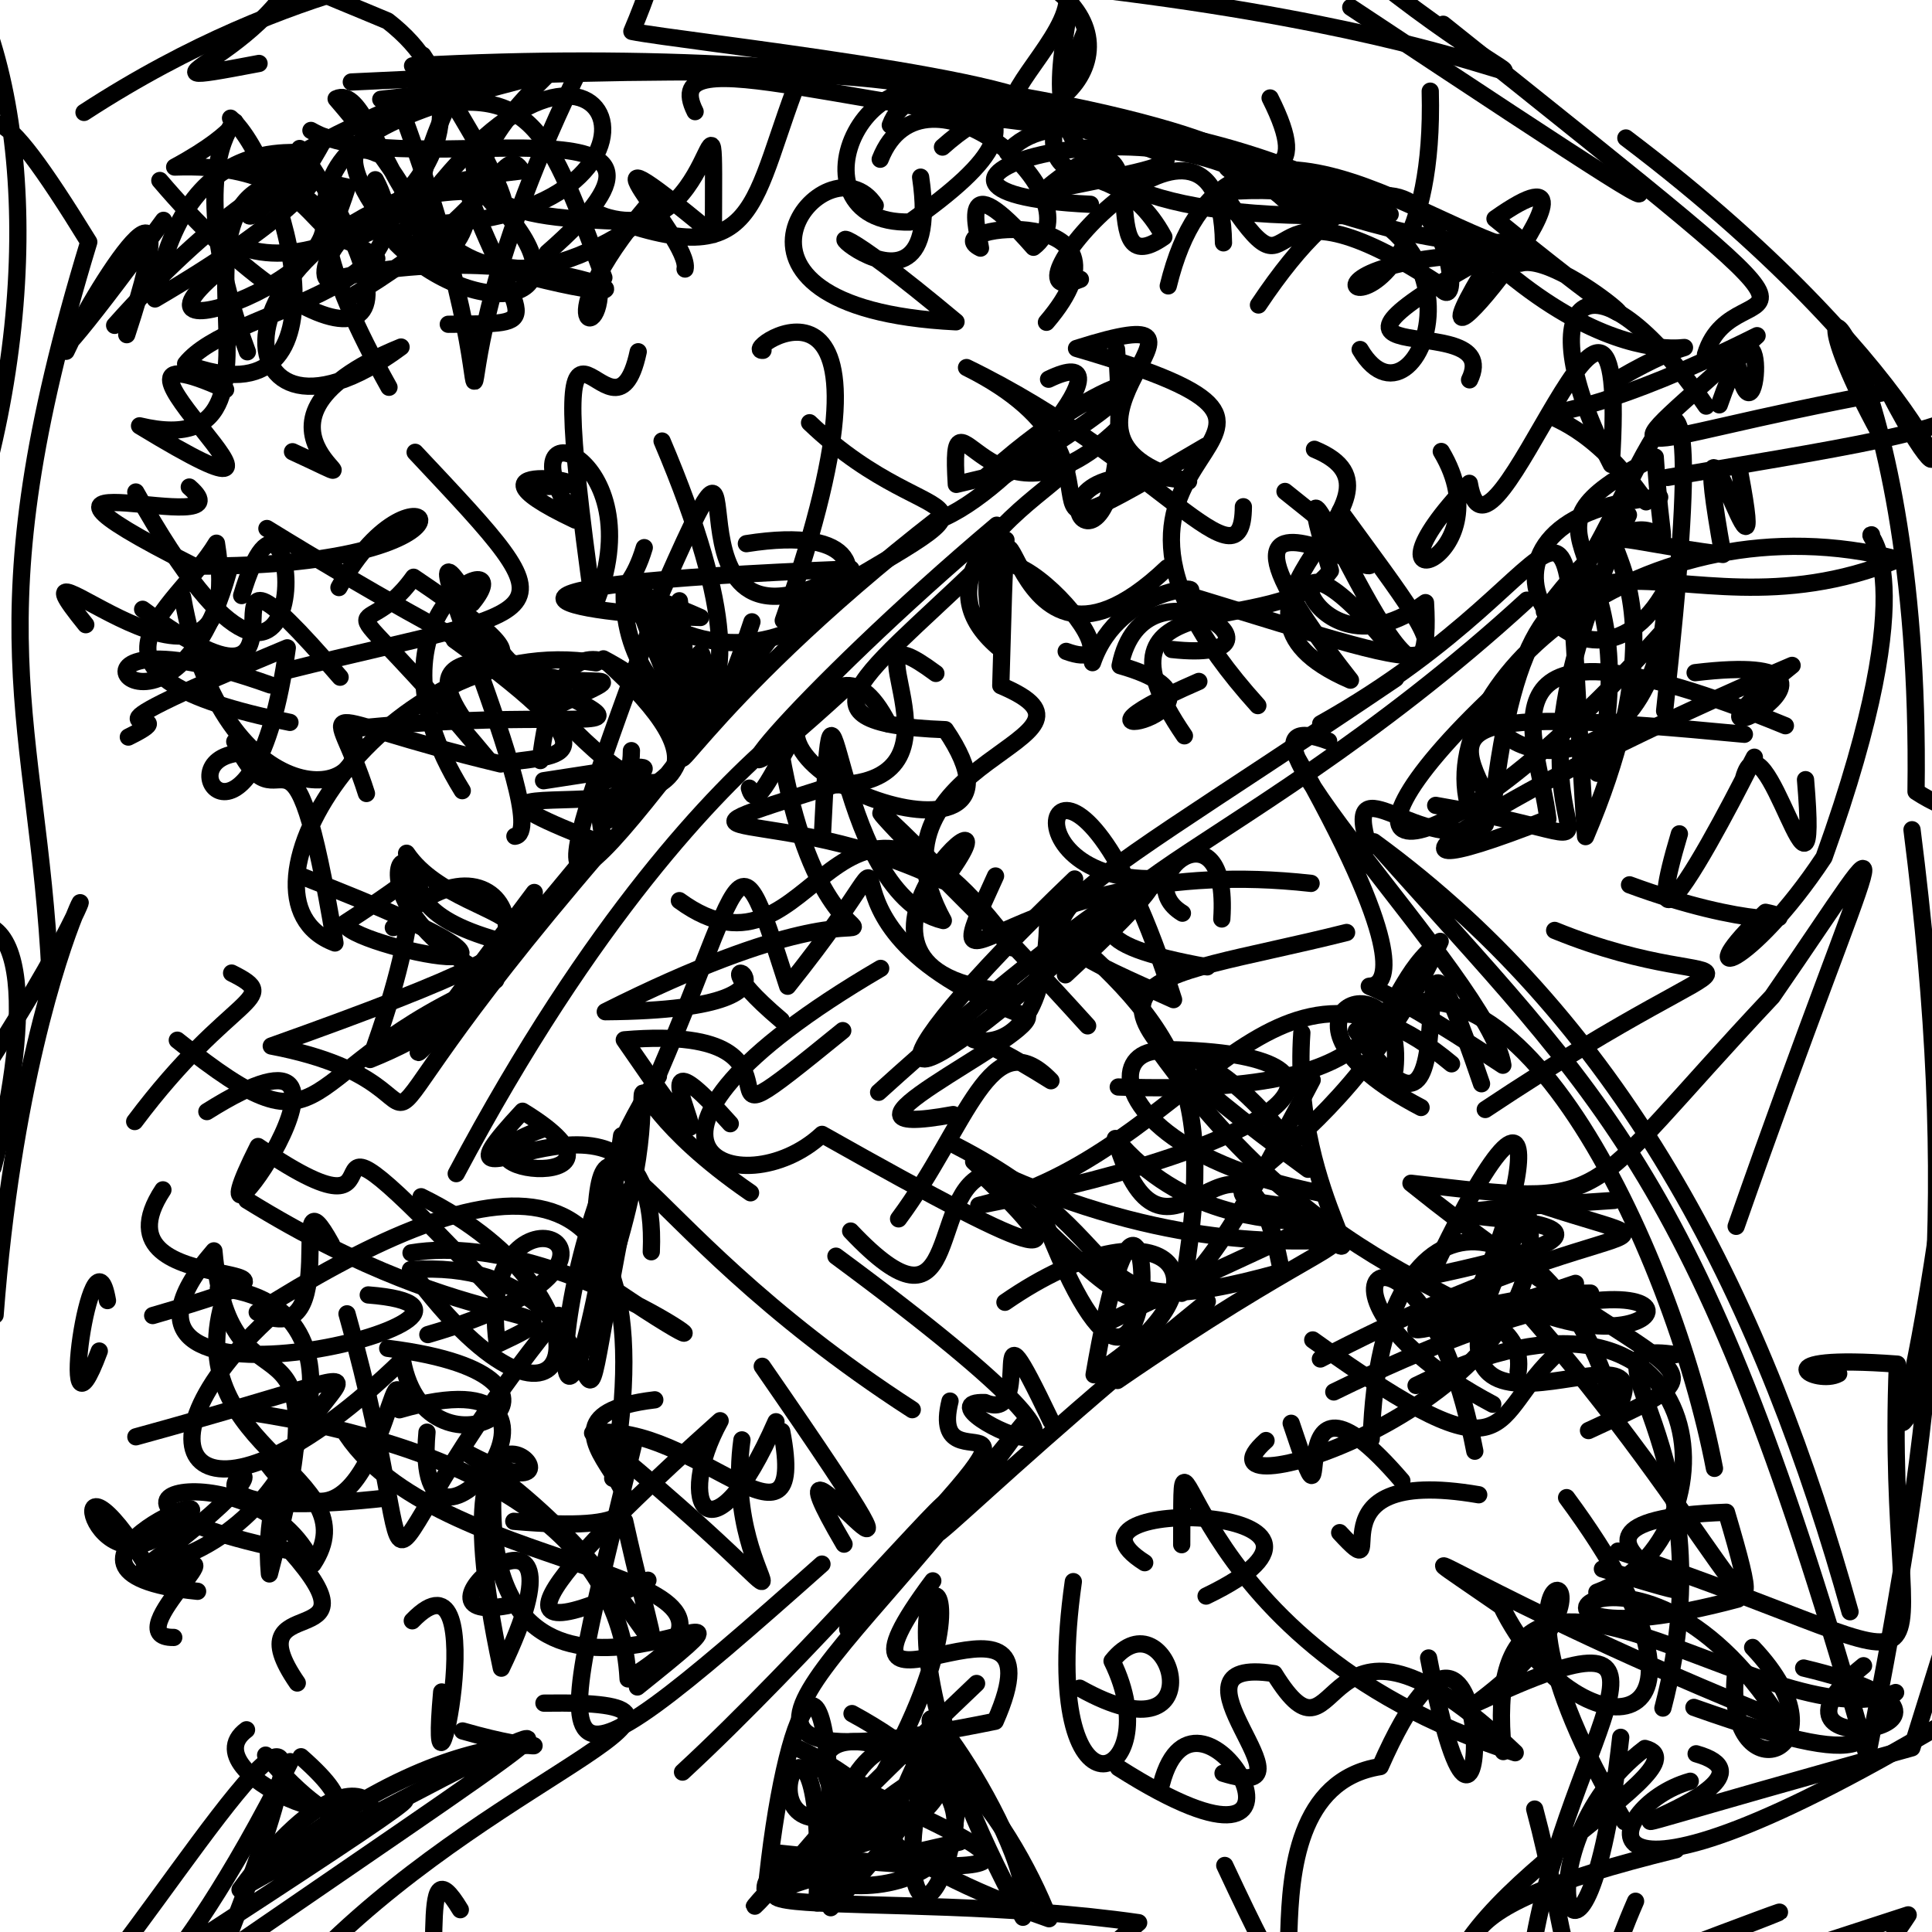 <?xml version="1.0" ?>
<svg xmlns="http://www.w3.org/2000/svg" version="1.1" width="224" height="224">
  <defs/>
  <g>
    <path d="M 44.999 173.662 C 8.405 177.736 44.518 161.048 16.754 181.705 C 35.954 178.386 44.266 150.945 25.32 149.354" stroke-width="2.0" fill="none" stroke="rgb(0, 0, 0)" stroke-opacity="1" stroke-linecap="round" stroke-linejoin="round"/>
    <path d="M 40.233 152.328 C 50.779 190.072 39.015 184.246 64.762 152.504" stroke-width="2.0" fill="none" stroke="rgb(0, 0, 0)" stroke-opacity="1" stroke-linecap="round" stroke-linejoin="round"/>
    <path d="M 213.182 159.267 C 210.595 160.691 203.715 156.943 219.986 158.161 C 218.371 199.079 231.281 194.541 187.59 179.837" stroke-width="2.0" fill="none" stroke="rgb(0, 0, 0)" stroke-opacity="1" stroke-linecap="round" stroke-linejoin="round"/>
    <path d="M 95.364 96.593 C 96.788 67.428 95.868 103.494 109.37 106.73 C 98.916 87.744 131.298 85.905 116.032 79.495 C 117.193 41.725 114.624 85.56 135.313 65.837" stroke-width="2.0" fill="none" stroke="rgb(0, 0, 0)" stroke-opacity="1" stroke-linecap="round" stroke-linejoin="round"/>
    <path d="M 40.074 226.133 C 47.845 244.049 41.828 255.948 37.564 254.299" stroke-width="2.0" fill="none" stroke="rgb(0, 0, 0)" stroke-opacity="1" stroke-linecap="round" stroke-linejoin="round"/>
    <path d="M 185.144 184.611 C 201.783 178.538 199.627 143.076 164.18 160.636" stroke-width="2.0" fill="none" stroke="rgb(0, 0, 0)" stroke-opacity="1" stroke-linecap="round" stroke-linejoin="round"/>
    <path d="M 139.805 51.713 C 111.96 68.073 135.229 54.113 112.062 42.615 C 134.355 53.444 144.083 69.008 144.158 58.752" stroke-width="2.0" fill="none" stroke="rgb(0, 0, 0)" stroke-opacity="1" stroke-linecap="round" stroke-linejoin="round"/>
    <path d="M 108.403 199.891 C 101.638 224.416 110.07 225.985 111.273 206.114" stroke-width="2.0" fill="none" stroke="rgb(0, 0, 0)" stroke-opacity="1" stroke-linecap="round" stroke-linejoin="round"/>
    <path d="M 95.3 181.345 C 60.864 211.969 64.057 206.779 73.597 166.85" stroke-width="2.0" fill="none" stroke="rgb(0, 0, 0)" stroke-opacity="1" stroke-linecap="round" stroke-linejoin="round"/>
    <path d="M 111.251 213.57 C 65.649 223.968 102.646 218.676 132.018 222.921 C 110.595 240.845 114.452 247.856 127.358 242.661" stroke-width="2.0" fill="none" stroke="rgb(0, 0, 0)" stroke-opacity="1" stroke-linecap="round" stroke-linejoin="round"/>
    <path d="M 121.872 164.777 C 113.644 147.572 120.388 165.251 114.21 162.614 C 104.377 162.296 142.653 179.426 96.92 145.643" stroke-width="2.0" fill="none" stroke="rgb(0, 0, 0)" stroke-opacity="1" stroke-linecap="round" stroke-linejoin="round"/>
    <path d="M 23.984 128.88 C 47.917 113.82 20.12 152.365 29.924 132.929 C 50.78 147.208 29.744 120.633 57.086 149.564" stroke-width="2.0" fill="none" stroke="rgb(0, 0, 0)" stroke-opacity="1" stroke-linecap="round" stroke-linejoin="round"/>
    <path d="M 54.124 83.911 C 44.376 70.474 72.216 83.284 47.951 66.926 C 41.442 76.065 37.316 64.849 56.681 88.177" stroke-width="2.0" fill="none" stroke="rgb(0, 0, 0)" stroke-opacity="1" stroke-linecap="round" stroke-linejoin="round"/>
    <path d="M 33.471 215.588 C 74.096 194.078 68.139 197.432 28.114 224.963 C 65.85 239.162 49.014 221.985 48.846 240.5 C 51.831 229.502 48.208 212.873 53.371 221.414" stroke-width="2.0" fill="none" stroke="rgb(0, 0, 0)" stroke-opacity="1" stroke-linecap="round" stroke-linejoin="round"/>
    <path d="M 173.072 162.808 C 147.201 149.092 164.747 135.832 170.992 168.256" stroke-width="2.0" fill="none" stroke="rgb(0, 0, 0)" stroke-opacity="1" stroke-linecap="round" stroke-linejoin="round"/>
    <path d="M 96.317 221.184 C 116.754 198.985 106.16 204.175 93.667 216.836" stroke-width="2.0" fill="none" stroke="rgb(0, 0, 0)" stroke-opacity="1" stroke-linecap="round" stroke-linejoin="round"/>
    <path d="M 64.084 8.103 C 45.117 26.165 64.001 25.147 74.187 25.783 C 46.502 44.26 44.798 8.686 38.972 11.454 C 60.462 36.344 40.854 33.235 52.775 10.54" stroke-width="2.0" fill="none" stroke="rgb(0, 0, 0)" stroke-opacity="1" stroke-linecap="round" stroke-linejoin="round"/>
    <path d="M 93.863 49.014 C 109.049 63.584 120.337 54.401 90.812 71.947 C 106.916 25.959 85.34 40.882 88.465 40.617" stroke-width="2.0" fill="none" stroke="rgb(0, 0, 0)" stroke-opacity="1" stroke-linecap="round" stroke-linejoin="round"/>
    <path d="M 62.985 56.401 C 73.848 56.47 50.488 52.635 66.704 60.301 C 57.382 46.143 76.441 52.335 68.828 70.435 C 62.227 23.431 70.927 55.193 73.996 40.783" stroke-width="2.0" fill="none" stroke="rgb(0, 0, 0)" stroke-opacity="1" stroke-linecap="round" stroke-linejoin="round"/>
    <path d="M 110.856 132.846 C 133.794 144.674 123.543 154.478 148.58 147.479 C 144.119 123.288 135.476 152.66 129.318 132.001 C 144.538 150.247 170.709 132.542 128.915 153.075" stroke-width="2.0" fill="none" stroke="rgb(0, 0, 0)" stroke-opacity="1" stroke-linecap="round" stroke-linejoin="round"/>
    <path d="M 158.687 98.182 C 155.497 87.763 165.077 99.431 172.219 95.577" stroke-width="2.0" fill="none" stroke="rgb(0, 0, 0)" stroke-opacity="1" stroke-linecap="round" stroke-linejoin="round"/>
    <path d="M 137.09 105.877 C 130.569 101.958 142.62 92.262 141.658 106.549" stroke-width="2.0" fill="none" stroke="rgb(0, 0, 0)" stroke-opacity="1" stroke-linecap="round" stroke-linejoin="round"/>
    <path d="M 139.835 185.051 C 162.43 174.182 120.177 173.262 132.719 181.181" stroke-width="2.0" fill="none" stroke="rgb(0, 0, 0)" stroke-opacity="1" stroke-linecap="round" stroke-linejoin="round"/>
    <path d="M -6.864 205.428 C -4.903 184.879 -5.306 180.33 -7.819 170.163" stroke-width="2.0" fill="none" stroke="rgb(0, 0, 0)" stroke-opacity="1" stroke-linecap="round" stroke-linejoin="round"/>
    <path d="M 172.205 128.637 C 207.176 105.357 202.899 117.112 180.25 107.873" stroke-width="2.0" fill="none" stroke="rgb(0, 0, 0)" stroke-opacity="1" stroke-linecap="round" stroke-linejoin="round"/>
    <path d="M 103.053 215.109 C 88.744 202.521 97.072 197.118 111.377 207.154 C 99.624 185.574 121.145 214.309 118.6 222.293 C 94.357 177.825 119.791 174.403 102.597 205.338" stroke-width="2.0" fill="none" stroke="rgb(0, 0, 0)" stroke-opacity="1" stroke-linecap="round" stroke-linejoin="round"/>
    <path d="M 121.766 -2.085 C 137.493 -11.279 131.64 -9.946 124.817 -1.505 C 185.463 5.389 184.275 18.706 154.363 -6.666" stroke-width="2.0" fill="none" stroke="rgb(0, 0, 0)" stroke-opacity="1" stroke-linecap="round" stroke-linejoin="round"/>
    <path d="M 161.814 78.663 C 117.091 108.94 114.609 106.199 136.066 115.902 C 123.823 76.979 114.219 101.706 133.239 101.879 C 100.038 132.959 99.06 126.332 124.598 101.911" stroke-width="2.0" fill="none" stroke="rgb(0, 0, 0)" stroke-opacity="1" stroke-linecap="round" stroke-linejoin="round"/>
    <path d="M 188.506 15.998 C 225.8 44.19 229.249 65.365 218.977 45.408 C 186.374 51.371 185.172 55.95 203.72 38.919 C 169.634 55.951 178.219 39.844 190.854 58.184" stroke-width="2.0" fill="none" stroke="rgb(0, 0, 0)" stroke-opacity="1" stroke-linecap="round" stroke-linejoin="round"/>
    <path d="M 156.61 0.853 C 186.689 20.789 195.111 26.282 187.343 20.039" stroke-width="2.0" fill="none" stroke="rgb(0, 0, 0)" stroke-opacity="1" stroke-linecap="round" stroke-linejoin="round"/>
    <path d="M 14.695 38.802 C 23.16 13.134 9.043 36.817 7.66 40.73 C 13.576 28.719 -3.334 55.971 18.958 25.546" stroke-width="2.0" fill="none" stroke="rgb(0, 0, 0)" stroke-opacity="1" stroke-linecap="round" stroke-linejoin="round"/>
    <path d="M 9.944 72.428 C -1.165 58.747 29.225 88.519 25.095 62.98 C 20.277 70.999 6.092 78.209 33.617 83.755" stroke-width="2.0" fill="none" stroke="rgb(0, 0, 0)" stroke-opacity="1" stroke-linecap="round" stroke-linejoin="round"/>
    <path d="M 235.392 177.264 C 227.277 178.484 221.622 160.036 229.613 154.814" stroke-width="2.0" fill="none" stroke="rgb(0, 0, 0)" stroke-opacity="1" stroke-linecap="round" stroke-linejoin="round"/>
    <path d="M 17.703 152.528 C 45.153 144.558 9.675 151.921 18.888 137.953" stroke-width="2.0" fill="none" stroke="rgb(0, 0, 0)" stroke-opacity="1" stroke-linecap="round" stroke-linejoin="round"/>
    <path d="M 96.336 219.246 C 96.831 184.286 90.909 197.553 88.796 219.565 C 86.842 213.05 114.875 217.229 109.177 198.79 C 93.969 225.439 114.965 213.206 92.601 202.741" stroke-width="2.0" fill="none" stroke="rgb(0, 0, 0)" stroke-opacity="1" stroke-linecap="round" stroke-linejoin="round"/>
    <path d="M 27.219 85.982 C 32.88 97.907 33.661 78.278 38.836 109.331 C 25.136 104.249 45 72.881 69.099 76.855" stroke-width="2.0" fill="none" stroke="rgb(0, 0, 0)" stroke-opacity="1" stroke-linecap="round" stroke-linejoin="round"/>
    <path d="M 196.653 203.338 C 211.068 207.403 162.215 219.126 221.665 202.65 C 233.577 164.69 221.782 198.159 231.872 226.898" stroke-width="2.0" fill="none" stroke="rgb(0, 0, 0)" stroke-opacity="1" stroke-linecap="round" stroke-linejoin="round"/>
    <path d="M 134.658 206.84 C 138.819 190.75 157.242 222.477 129.67 204.954" stroke-width="2.0" fill="none" stroke="rgb(0, 0, 0)" stroke-opacity="1" stroke-linecap="round" stroke-linejoin="round"/>
    <path d="M 9.741 13.035 C 34.928 -3.369 53.899 -3.244 51.826 -4.854" stroke-width="2.0" fill="none" stroke="rgb(0, 0, 0)" stroke-opacity="1" stroke-linecap="round" stroke-linejoin="round"/>
    <path d="M 33.161 77.77 C 64.866 69.821 67.385 72.93 48.132 52.44" stroke-width="2.0" fill="none" stroke="rgb(0, 0, 0)" stroke-opacity="1" stroke-linecap="round" stroke-linejoin="round"/>
    <path d="M 115.564 60.893 C 92.521 80.322 76.618 99.358 97.777 80.005 C 76.994 87.364 123.175 104.514 109.609 84.601 C 90.095 83.856 101.356 77.955 116.635 62.605" stroke-width="2.0" fill="none" stroke="rgb(0, 0, 0)" stroke-opacity="1" stroke-linecap="round" stroke-linejoin="round"/>
    <path d="M 177.935 209.747 C 185.073 236.462 175.696 236.723 221.237 222.014 C 210.25 238.94 194.814 242.989 198.542 224.757 C 224.299 214.802 176.078 232.97 196.262 225.614" stroke-width="2.0" fill="none" stroke="rgb(0, 0, 0)" stroke-opacity="1" stroke-linecap="round" stroke-linejoin="round"/>
    <path d="M 184.417 149.927 C 168.269 149.941 149.169 160.189 182.661 148.796" stroke-width="2.0" fill="none" stroke="rgb(0, 0, 0)" stroke-opacity="1" stroke-linecap="round" stroke-linejoin="round"/>
    <path d="M 192.586 73.444 C 165.607 103.485 150.158 102.174 173.748 80.104 C 169.029 88.587 192.84 93.613 193.159 68.315 C 183.837 85.421 164.687 59.979 192.426 57.644" stroke-width="2.0" fill="none" stroke="rgb(0, 0, 0)" stroke-opacity="1" stroke-linecap="round" stroke-linejoin="round"/>
    <path d="M 194.268 157.059 C 181.513 155.148 200.924 167.008 192.801 198.038" stroke-width="2.0" fill="none" stroke="rgb(0, 0, 0)" stroke-opacity="1" stroke-linecap="round" stroke-linejoin="round"/>
    <path d="M 30.035 7.356 C 11.286 10.918 34.144 6.206 36.083 -8.058" stroke-width="2.0" fill="none" stroke="rgb(0, 0, 0)" stroke-opacity="1" stroke-linecap="round" stroke-linejoin="round"/>
    <path d="M 116.515 150.989 C 134.727 138.39 144.665 148.094 126.851 159.395 C 134.076 117.278 136.268 181.657 120.794 140.73" stroke-width="2.0" fill="none" stroke="rgb(0, 0, 0)" stroke-opacity="1" stroke-linecap="round" stroke-linejoin="round"/>
    <path d="M 141.852 28.156 C 141.549 5.401 114.233 36.81 125.264 32.38" stroke-width="2.0" fill="none" stroke="rgb(0, 0, 0)" stroke-opacity="1" stroke-linecap="round" stroke-linejoin="round"/>
    <path d="M 71.137 135.942 C 87.173 102.69 84.33 92.488 91.325 114.347 C 110.866 89.922 88.569 106.684 119.136 117.888 C 119.164 120.622 92.871 132.464 110.512 129.225" stroke-width="2.0" fill="none" stroke="rgb(0, 0, 0)" stroke-opacity="1" stroke-linecap="round" stroke-linejoin="round"/>
    <path d="M 161.73 123.985 C 163.143 109.906 144.326 117.749 164.76 128.407" stroke-width="2.0" fill="none" stroke="rgb(0, 0, 0)" stroke-opacity="1" stroke-linecap="round" stroke-linejoin="round"/>
    <path d="M 55.512 16.893 C 51.678 21.218 68.115 35.737 49.028 6.402" stroke-width="2.0" fill="none" stroke="rgb(0, 0, 0)" stroke-opacity="1" stroke-linecap="round" stroke-linejoin="round"/>
    <path d="M 201.276 193.6 C 199.401 208.633 215.084 203.521 203.206 191.01" stroke-width="2.0" fill="none" stroke="rgb(0, 0, 0)" stroke-opacity="1" stroke-linecap="round" stroke-linejoin="round"/>
    <path d="M 175.003 138.444 C 198.448 146.789 190.424 138.096 153.087 157.565" stroke-width="2.0" fill="none" stroke="rgb(0, 0, 0)" stroke-opacity="1" stroke-linecap="round" stroke-linejoin="round"/>
    <path d="M 70.014 32.188 C 63.558 15.206 61.953 8.909 46.629 13.091 C 63.373 58.534 45.447 52.093 67.441 7.531 C 39.421 14.599 29.365 16.736 45.099 44.902" stroke-width="2.0" fill="none" stroke="rgb(0, 0, 0)" stroke-opacity="1" stroke-linecap="round" stroke-linejoin="round"/>
    <path d="M 98.784 198.676 C 125.989 213.459 99.586 224.867 89.928 214.817 C 128.796 218.94 114.242 214.39 93.868 204.509" stroke-width="2.0" fill="none" stroke="rgb(0, 0, 0)" stroke-opacity="1" stroke-linecap="round" stroke-linejoin="round"/>
    <path d="M 125.805 3.679 C 116.142 27.586 127.935 14.503 134.942 27.472 C 125.702 33.942 136.193 9.101 120.848 22.242 C 142.594 17.745 140.435 19.304 108.968 10.537" stroke-width="2.0" fill="none" stroke="rgb(0, 0, 0)" stroke-opacity="1" stroke-linecap="round" stroke-linejoin="round"/>
    <path d="M 63.02 90.519 C 84.079 87.271 70.113 89.244 70.524 95.092 C 79.324 87.614 82.347 90.69 76.198 70.623 C 62.906 106.816 61.08 112.097 89.092 74.281" stroke-width="2.0" fill="none" stroke="rgb(0, 0, 0)" stroke-opacity="1" stroke-linecap="round" stroke-linejoin="round"/>
    <path d="M 48.808 22.69 C 33.42 35.713 42.1 18.576 20.25 19.369 C 36.773 10.454 17.38 10.178 28.682 40.788" stroke-width="2.0" fill="none" stroke="rgb(0, 0, 0)" stroke-opacity="1" stroke-linecap="round" stroke-linejoin="round"/>
    <path d="M 138.999 79.006 C 118.355 87.973 146.797 82.005 129.867 77.176 C 132.66 63.238 152.03 77.074 135.863 75.301" stroke-width="2.0" fill="none" stroke="rgb(0, 0, 0)" stroke-opacity="1" stroke-linecap="round" stroke-linejoin="round"/>
    <path d="M 21.947 56.468 C 29.645 63.187 -5.301 51.637 22.474 65.632 C 60.407 65.858 48.63 51.048 39.299 68.123" stroke-width="2.0" fill="none" stroke="rgb(0, 0, 0)" stroke-opacity="1" stroke-linecap="round" stroke-linejoin="round"/>
    <path d="M 149.84 86.893 C 176.234 133.174 140.727 101.271 174.245 123.507 C 172.778 113.575 138.509 80.192 154.048 85.93" stroke-width="2.0" fill="none" stroke="rgb(0, 0, 0)" stroke-opacity="1" stroke-linecap="round" stroke-linejoin="round"/>
    <path d="M 51.976 37.597 C 63.799 37.493 60.3 38.031 54.397 22.702" stroke-width="2.0" fill="none" stroke="rgb(0, 0, 0)" stroke-opacity="1" stroke-linecap="round" stroke-linejoin="round"/>
    <path d="M 78.769 104.423 C 95.008 116.296 96.488 81.338 117.416 109.902 C 89.121 81.938 104.869 95.492 126.104 118.94" stroke-width="2.0" fill="none" stroke="rgb(0, 0, 0)" stroke-opacity="1" stroke-linecap="round" stroke-linejoin="round"/>
    <path d="M 47.655 145.264 C 67.121 142.02 94.574 165.602 68.883 147.946 C 69.203 121.423 70.896 140.91 105.769 163.441" stroke-width="2.0" fill="none" stroke="rgb(0, 0, 0)" stroke-opacity="1" stroke-linecap="round" stroke-linejoin="round"/>
    <path d="M 146.787 167.019 C 136.487 176.195 181.513 162.9 177.123 140.616 C 157.638 175.887 194.747 150.294 187.318 163.74 C 180.689 139.323 160.033 134.416 158.982 166.846" stroke-width="2.0" fill="none" stroke="rgb(0, 0, 0)" stroke-opacity="1" stroke-linecap="round" stroke-linejoin="round"/>
    <path d="M 80.008 84.926 C 78.801 85.773 65.558 63.416 62.651 88.182" stroke-width="2.0" fill="none" stroke="rgb(0, 0, 0)" stroke-opacity="1" stroke-linecap="round" stroke-linejoin="round"/>
    <path d="M 137.009 179.095 C 137.153 157.374 134.96 190.343 175.676 203.216 C 152.014 180.631 155.99 207.441 147.733 194.043 C 133.52 191.82 153.947 209.355 141.803 205.593" stroke-width="2.0" fill="none" stroke="rgb(0, 0, 0)" stroke-opacity="1" stroke-linecap="round" stroke-linejoin="round"/>
    <path d="M 214.446 -7.439 C 213.548 -12.682 208.862 -2.735 203.008 -5.967" stroke-width="2.0" fill="none" stroke="rgb(0, 0, 0)" stroke-opacity="1" stroke-linecap="round" stroke-linejoin="round"/>
    <path d="M 107.682 -5.757 C 122.456 3.795 129.629 -12.244 138.053 -22.331" stroke-width="2.0" fill="none" stroke="rgb(0, 0, 0)" stroke-opacity="1" stroke-linecap="round" stroke-linejoin="round"/>
    <path d="M 217.834 50.069 C 204.255 25.119 222.906 38.627 222.149 91.78 C 238.314 102.275 235.369 74.058 229.576 74.371" stroke-width="2.0" fill="none" stroke="rgb(0, 0, 0)" stroke-opacity="1" stroke-linecap="round" stroke-linejoin="round"/>
    <path d="M 216.064 193.127 C 200.665 205.542 236.254 199.848 209.119 193.396" stroke-width="2.0" fill="none" stroke="rgb(0, 0, 0)" stroke-opacity="1" stroke-linecap="round" stroke-linejoin="round"/>
    <path d="M 216.989 62.007 C 216.101 61.934 223.547 65.815 211.474 99.411 C 202.842 112.443 195.35 114.587 204.701 105.774 C 209.714 106.784 202.407 107.563 188.931 102.59" stroke-width="2.0" fill="none" stroke="rgb(0, 0, 0)" stroke-opacity="1" stroke-linecap="round" stroke-linejoin="round"/>
    <path d="M 171.771 125.652 C 160.584 92.805 172.008 141.94 157.259 119.516 C 174.733 104.128 193.881 144.696 198.778 170.246" stroke-width="2.0" fill="none" stroke="rgb(0, 0, 0)" stroke-opacity="1" stroke-linecap="round" stroke-linejoin="round"/>
    <path d="M 153.124 83.917 C 186.229 65.394 180.412 45.382 183.833 96.999 C 200.128 58.683 172.844 60.753 199.758 64.285 C 194.922 37.536 205.513 74.92 201.72 54.804" stroke-width="2.0" fill="none" stroke="rgb(0, 0, 0)" stroke-opacity="1" stroke-linecap="round" stroke-linejoin="round"/>
    <path d="M 103.223 14.51 C 107.24 3.668 135.099 21.547 133.705 15.487 C 99.971 13.648 75.98 3.773 80.592 12.944" stroke-width="2.0" fill="none" stroke="rgb(0, 0, 0)" stroke-opacity="1" stroke-linecap="round" stroke-linejoin="round"/>
    <path d="M 25.992 30.95 C 10.017 43.736 49.19 29.127 33.997 22.147 C 45.603 3.562 25.463 33.061 29.239 22.839" stroke-width="2.0" fill="none" stroke="rgb(0, 0, 0)" stroke-opacity="1" stroke-linecap="round" stroke-linejoin="round"/>
    <path d="M 155.327 177.698 C 162.086 185.021 150.611 169.721 171.445 173.305" stroke-width="2.0" fill="none" stroke="rgb(0, 0, 0)" stroke-opacity="1" stroke-linecap="round" stroke-linejoin="round"/>
    <path d="M 44.952 156.327 C 72.349 159.754 49.522 173.675 46.652 157.673 C 23.383 180.269 13.413 168.851 31.761 152.339" stroke-width="2.0" fill="none" stroke="rgb(0, 0, 0)" stroke-opacity="1" stroke-linecap="round" stroke-linejoin="round"/>
    <path d="M 59.732 109.549 C 37.632 104.358 58.744 94.929 40.027 107.006 C 39.407 109.589 73.627 116.6 35.102 101.648" stroke-width="2.0" fill="none" stroke="rgb(0, 0, 0)" stroke-opacity="1" stroke-linecap="round" stroke-linejoin="round"/>
    <path d="M 100.093 186.896 C 91.274 196.842 117.989 165.755 109.444 174.551 C 111.028 171.763 93.311 192.361 79.134 205.46" stroke-width="2.0" fill="none" stroke="rgb(0, 0, 0)" stroke-opacity="1" stroke-linecap="round" stroke-linejoin="round"/>
    <path d="M 36.05 15.123 C 46.838 21.539 86.112 9.532 63.464 29.3" stroke-width="2.0" fill="none" stroke="rgb(0, 0, 0)" stroke-opacity="1" stroke-linecap="round" stroke-linejoin="round"/>
    <path d="M 84.67 130.286 C 70.054 113.921 89.724 145.819 72.381 120.56 C 97.989 118.398 76.559 136.702 97.711 119.491" stroke-width="2.0" fill="none" stroke="rgb(0, 0, 0)" stroke-opacity="1" stroke-linecap="round" stroke-linejoin="round"/>
    <path d="M 16.601 -7.564 C 17.11 -15.309 6.507 -10.389 31.425 -15.17 C 30.186 -13.496 25.91 -0.514 39.665 -2.602" stroke-width="2.0" fill="none" stroke="rgb(0, 0, 0)" stroke-opacity="1" stroke-linecap="round" stroke-linejoin="round"/>
    <path d="M 181.635 173.637 C 203.346 203.037 182.665 203.756 174.072 186.24 C 157.953 175.104 171.791 185.516 206.433 199.413 C 189.04 172.124 168.49 194.262 201.479 185.406" stroke-width="2.0" fill="none" stroke="rgb(0, 0, 0)" stroke-opacity="1" stroke-linecap="round" stroke-linejoin="round"/>
    <path d="M 87.181 72.095 C 76.503 104.331 81.689 59.864 81.823 82.362 C 75.043 96.199 79.809 82.573 109.112 59.862" stroke-width="2.0" fill="none" stroke="rgb(0, 0, 0)" stroke-opacity="1" stroke-linecap="round" stroke-linejoin="round"/>
    <path d="M 102.054 18.461 C 107.117 5.592 127.351 22.949 119.822 28.669 C 110.835 18.426 113.395 26.897 113.679 28.767 C 108.14 26.068 133.286 23.389 121.326 37.366" stroke-width="2.0" fill="none" stroke="rgb(0, 0, 0)" stroke-opacity="1" stroke-linecap="round" stroke-linejoin="round"/>
    <path d="M 15.74 -2.615 C 16.17 -10.575 11.661 1.914 27.258 -3.426" stroke-width="2.0" fill="none" stroke="rgb(0, 0, 0)" stroke-opacity="1" stroke-linecap="round" stroke-linejoin="round"/>
    <path d="M 148.986 56.98 C 178.678 80.658 129.234 44.092 156.574 78.858 C 136.606 70.227 166.237 57.774 152.4 52.093" stroke-width="2.0" fill="none" stroke="rgb(0, 0, 0)" stroke-opacity="1" stroke-linecap="round" stroke-linejoin="round"/>
    <path d="M 126.43 23.688 C 96.113 22.239 135.864 9.26 149.757 23.974" stroke-width="2.0" fill="none" stroke="rgb(0, 0, 0)" stroke-opacity="1" stroke-linecap="round" stroke-linejoin="round"/>
    <path d="M 137.324 85.312 C 124.674 66.866 148.298 74.268 154.252 66.171 C 146.496 40.192 166.698 94.26 165.275 69.87 C 151.302 80.084 146.085 56.853 160.4 74.148" stroke-width="2.0" fill="none" stroke="rgb(0, 0, 0)" stroke-opacity="1" stroke-linecap="round" stroke-linejoin="round"/>
    <path d="M 176.017 159.03 C 177.41 149.189 156.316 152.415 134.26 121.686 C 160.155 121.821 152.547 132.19 113.479 139.761 C 138.558 133.781 146.96 105.521 168.294 123.342" stroke-width="2.0" fill="none" stroke="rgb(0, 0, 0)" stroke-opacity="1" stroke-linecap="round" stroke-linejoin="round"/>
    <path d="M 227.217 18.363 C 230.392 50.006 243.94 46.817 193.337 55.355" stroke-width="2.0" fill="none" stroke="rgb(0, 0, 0)" stroke-opacity="1" stroke-linecap="round" stroke-linejoin="round"/>
    <path d="M 28.017 69.052 C 34.707 46.584 38.464 97.745 15.746 57.043" stroke-width="2.0" fill="none" stroke="rgb(0, 0, 0)" stroke-opacity="1" stroke-linecap="round" stroke-linejoin="round"/>
    <path d="M 52.897 136.073 C 68.748 106.224 83.11 91.62 90.246 85.541 C 96.245 123.763 114.085 95.244 70.178 117.3 C 99.76 117.073 76.959 106.745 90.582 118.288" stroke-width="2.0" fill="none" stroke="rgb(0, 0, 0)" stroke-opacity="1" stroke-linecap="round" stroke-linejoin="round"/>
    <path d="M 28.618 139.152 C 56.074 156.152 69.082 150.462 57.662 155.864 C 54.724 134.434 80.682 145.75 49.606 154.735" stroke-width="2.0" fill="none" stroke="rgb(0, 0, 0)" stroke-opacity="1" stroke-linecap="round" stroke-linejoin="round"/>
    <path d="M 74.634 71.773 C 83.17 95.016 83.985 83.817 69.959 76.39 C 99.538 102.877 38.77 85.806 69.991 97.89" stroke-width="2.0" fill="none" stroke="rgb(0, 0, 0)" stroke-opacity="1" stroke-linecap="round" stroke-linejoin="round"/>
    <path d="M 86.885 91.379 C 88.529 97.484 95.366 68.836 103.005 83.935" stroke-width="2.0" fill="none" stroke="rgb(0, 0, 0)" stroke-opacity="1" stroke-linecap="round" stroke-linejoin="round"/>
    <path d="M 16.537 70.642 C 40.699 88.494 18.808 54.615 39.432 78.519" stroke-width="2.0" fill="none" stroke="rgb(0, 0, 0)" stroke-opacity="1" stroke-linecap="round" stroke-linejoin="round"/>
    <path d="M 79.428 31.191 C 80.223 27.731 64.251 11.899 82.714 27.193 C 82.767 2.214 83.463 31.276 68.622 24.51 C 88.848 32.531 86.65 23.529 93.282 7.491" stroke-width="2.0" fill="none" stroke="rgb(0, 0, 0)" stroke-opacity="1" stroke-linecap="round" stroke-linejoin="round"/>
    <path d="M 51.791 25.86 C 82.641 24.044 69.522 -7.848 45.966 28.26 C 54.998 37.351 69.509 35.768 57.19 23.158" stroke-width="2.0" fill="none" stroke="rgb(0, 0, 0)" stroke-opacity="1" stroke-linecap="round" stroke-linejoin="round"/>
    <path d="M 76.763 51.135 C 94.155 91.97 72.1 85.206 72.37 68.713 C 89.328 85.932 112.827 58.871 86.537 63.033" stroke-width="2.0" fill="none" stroke="rgb(0, 0, 0)" stroke-opacity="1" stroke-linecap="round" stroke-linejoin="round"/>
    <path d="M 194.713 96.679 C 187.367 121.317 208.683 77.165 202.14 90.278 C 204.562 81.396 211.065 110.791 209.336 90.396" stroke-width="2.0" fill="none" stroke="rgb(0, 0, 0)" stroke-opacity="1" stroke-linecap="round" stroke-linejoin="round"/>
    <path d="M 184.174 165.863 C 202.698 157.303 194.116 161.713 163.591 137.188 C 187.709 139.973 182.399 140.055 205.471 115.547 C 221.932 91.71 218.251 93.799 201.292 142.184" stroke-width="2.0" fill="none" stroke="rgb(0, 0, 0)" stroke-opacity="1" stroke-linecap="round" stroke-linejoin="round"/>
    <path d="M 26.16 45.168 C 5.907 35.969 42.79 65.563 16.18 49.372 C 38.523 54.702 12.562 15.058 40.267 21.69 C 36.095 34.898 34.948 23.149 43.687 29.976" stroke-width="2.0" fill="none" stroke="rgb(0, 0, 0)" stroke-opacity="1" stroke-linecap="round" stroke-linejoin="round"/>
    <path d="M 187.938 43.753 C 203.197 34.955 193.076 48.063 172.877 30.011 C 159.349 51.837 190.916 12.943 173.333 25.359 C 200.471 47.433 181.902 28.946 176.289 30.518" stroke-width="2.0" fill="none" stroke="rgb(0, 0, 0)" stroke-opacity="1" stroke-linecap="round" stroke-linejoin="round"/>
    <path d="M 47.802 187.918 C 57.683 177.661 49.409 216.196 51.21 196.169" stroke-width="2.0" fill="none" stroke="rgb(0, 0, 0)" stroke-opacity="1" stroke-linecap="round" stroke-linejoin="round"/>
    <path d="M 55.54 22.162 C 38.386 21.885 35.771 33.744 38.72 32.367 C 62.502 26.723 83.981 38.175 59.18 31.478" stroke-width="2.0" fill="none" stroke="rgb(0, 0, 0)" stroke-opacity="1" stroke-linecap="round" stroke-linejoin="round"/>
    <path d="M 108.652 60.353 C 117.375 57.154 131.662 39.088 121.573 43.968" stroke-width="2.0" fill="none" stroke="rgb(0, 0, 0)" stroke-opacity="1" stroke-linecap="round" stroke-linejoin="round"/>
    <path d="M 72.897 138.045 C 64.029 182.604 75.828 145.191 47.583 147.216 C 66.811 173.224 72.99 150.618 48.825 138.752" stroke-width="2.0" fill="none" stroke="rgb(0, 0, 0)" stroke-opacity="1" stroke-linecap="round" stroke-linejoin="round"/>
    <path d="M 177.704 225.875 C 181.9 200.41 198.976 184.494 171.268 197.423 C 193.839 180.6 166.956 175.232 188.364 211.213" stroke-width="2.0" fill="none" stroke="rgb(0, 0, 0)" stroke-opacity="1" stroke-linecap="round" stroke-linejoin="round"/>
    <path d="M 63.066 197.466 C 88.061 197.08 58.912 204.942 37.432 226.114" stroke-width="2.0" fill="none" stroke="rgb(0, 0, 0)" stroke-opacity="1" stroke-linecap="round" stroke-linejoin="round"/>
    <path d="M 123.527 113.021 C 146.216 92.118 126.803 104.021 101.87 126.643" stroke-width="2.0" fill="none" stroke="rgb(0, 0, 0)" stroke-opacity="1" stroke-linecap="round" stroke-linejoin="round"/>
    <path d="M 27.856 28.591 C 40.031 33.232 61.747 15.46 44.942 2.429 C 27.31 -4.975 29.528 -2.839 57.236 -3.256 C 61.162 -15.345 47.182 -24.472 45.765 -14.949" stroke-width="2.0" fill="none" stroke="rgb(0, 0, 0)" stroke-opacity="1" stroke-linecap="round" stroke-linejoin="round"/>
    <path d="M 239.457 168.139 C 224.941 167.223 233.415 190.313 225.15 205.639" stroke-width="2.0" fill="none" stroke="rgb(0, 0, 0)" stroke-opacity="1" stroke-linecap="round" stroke-linejoin="round"/>
    <path d="M 185.787 181.906 C 211.453 189.773 170.343 176.406 200.166 175.335 C 206.632 197.185 198.699 176.63 176.336 151.339 C 196.925 160.547 200.774 138.75 154.643 161.386" stroke-width="2.0" fill="none" stroke="rgb(0, 0, 0)" stroke-opacity="1" stroke-linecap="round" stroke-linejoin="round"/>
    <path d="M 152.011 102.422 C 117.515 98.563 107.076 119.769 115.424 101.565" stroke-width="2.0" fill="none" stroke="rgb(0, 0, 0)" stroke-opacity="1" stroke-linecap="round" stroke-linejoin="round"/>
    <path d="M 22.909 184.5 C 0.006 182.232 31.586 169.468 19.248 177.584 C 9.97 184.824 6.463 163.475 18.242 183.572 C 30.165 176.175 12.974 189.954 20.145 189.847" stroke-width="2.0" fill="none" stroke="rgb(0, 0, 0)" stroke-opacity="1" stroke-linecap="round" stroke-linejoin="round"/>
    <path d="M 155.381 59.269 C 170.473 80.014 171.522 79.323 137.182 68.842 C 141.303 67.66 129.767 67.703 126.667 76.83" stroke-width="2.0" fill="none" stroke="rgb(0, 0, 0)" stroke-opacity="1" stroke-linecap="round" stroke-linejoin="round"/>
    <path d="M 90.634 165.958 C 93.806 182.474 80.323 164.612 68.707 166.152 C 100.609 192.272 83.463 185.464 86.021 166.943" stroke-width="2.0" fill="none" stroke="rgb(0, 0, 0)" stroke-opacity="1" stroke-linecap="round" stroke-linejoin="round"/>
    <path d="M 31.606 19.564 C 60.326 3.357 67.439 9.084 44.147 11.515" stroke-width="2.0" fill="none" stroke="rgb(0, 0, 0)" stroke-opacity="1" stroke-linecap="round" stroke-linejoin="round"/>
    <path d="M 43.691 17.807 C 35.101 13.939 50.362 38.819 54.145 25.394" stroke-width="2.0" fill="none" stroke="rgb(0, 0, 0)" stroke-opacity="1" stroke-linecap="round" stroke-linejoin="round"/>
    <path d="M 104.184 141.317 C 112.143 130.625 114.858 118.043 121.849 125.304 C 101.997 112.843 121.149 131.822 121.478 106.343 C 137.093 119.52 141.173 126.504 136.997 149.951" stroke-width="2.0" fill="none" stroke="rgb(0, 0, 0)" stroke-opacity="1" stroke-linecap="round" stroke-linejoin="round"/>
    <path d="M 174.295 203.082 C 171.037 170.287 205.05 202.302 219.782 196.235 C 214.957 200.365 221.058 206.69 196.397 197.96" stroke-width="2.0" fill="none" stroke="rgb(0, 0, 0)" stroke-opacity="1" stroke-linecap="round" stroke-linejoin="round"/>
    <path d="M 165.825 10.569 C 166.772 46.727 139.273 28.783 177.971 29.393 C 166.916 28.176 142.093 5.903 135.45 33.147" stroke-width="2.0" fill="none" stroke="rgb(0, 0, 0)" stroke-opacity="1" stroke-linecap="round" stroke-linejoin="round"/>
    <path d="M 194.314 214.465 C 164.441 221.832 168.183 226.265 174.943 237.165 C 173.068 232.083 183.397 228.371 184.387 225.086" stroke-width="2.0" fill="none" stroke="rgb(0, 0, 0)" stroke-opacity="1" stroke-linecap="round" stroke-linejoin="round"/>
    <path d="M 75.937 70.399 C 90.877 36.261 73.392 80.892 98.668 65.969 C 49.104 67.927 65.338 71.168 81.216 71.594 C 69.048 66.152 72.411 71.196 74.698 63.494" stroke-width="2.0" fill="none" stroke="rgb(0, 0, 0)" stroke-opacity="1" stroke-linecap="round" stroke-linejoin="round"/>
    <path d="M 129.452 40.493 C 132.232 77.056 113.251 51.044 137.808 55.807 C 116.741 50.578 146.47 33.531 124.814 40.399 C 163.636 51.711 116.991 49.865 145.836 81.809" stroke-width="2.0" fill="none" stroke="rgb(0, 0, 0)" stroke-opacity="1" stroke-linecap="round" stroke-linejoin="round"/>
    <path d="M 53.634 200.69 C 72.917 206.231 55.99 194.291 29.085 218.322 C 56.706 202.722 51.197 206.53 20.368 226.6 C 11.343 234.589 19.32 232.796 33.641 204.248" stroke-width="2.0" fill="none" stroke="rgb(0, 0, 0)" stroke-opacity="1" stroke-linecap="round" stroke-linejoin="round"/>
    <path d="M 102.107 112.277 C 66.885 132.883 86.003 140.222 95.31 131.521 C 122.842 147.058 124.895 146.821 113.952 136.27 C 107.666 138.878 111.446 156.304 98.628 142.731" stroke-width="2.0" fill="none" stroke="rgb(0, 0, 0)" stroke-opacity="1" stroke-linecap="round" stroke-linejoin="round"/>
    <path d="M 129.588 49.737 C 114.56 64.04 110.025 42.288 110.878 56.161 C 144.396 48.064 100.35 61.702 115.656 74.967 C 108.54 50.98 134.982 79.672 123.616 75.521" stroke-width="2.0" fill="none" stroke="rgb(0, 0, 0)" stroke-opacity="1" stroke-linecap="round" stroke-linejoin="round"/>
    <path d="M 195.971 206.52 C 185.439 209.46 180.876 226.7 227.701 198.397 C 232.329 183.459 230.829 207.158 227.07 238.197 C 216.183 235.279 223.538 242.829 233.513 251.354" stroke-width="2.0" fill="none" stroke="rgb(0, 0, 0)" stroke-opacity="1" stroke-linecap="round" stroke-linejoin="round"/>
    <path d="M 177.017 69.586 C 141.59 102.066 111.339 106.879 139.971 112.099" stroke-width="2.0" fill="none" stroke="rgb(0, 0, 0)" stroke-opacity="1" stroke-linecap="round" stroke-linejoin="round"/>
    <path d="M -3.321 126.269 C 20.986 89.702 3.405 100.262 -0.57 152.475" stroke-width="2.0" fill="none" stroke="rgb(0, 0, 0)" stroke-opacity="1" stroke-linecap="round" stroke-linejoin="round"/>
    <path d="M 71.037 171.398 C 78.118 129.548 54.95 136.208 29.822 152.15 C 40.248 157.324 32.768 134.009 38.42 144.234" stroke-width="2.0" fill="none" stroke="rgb(0, 0, 0)" stroke-opacity="1" stroke-linecap="round" stroke-linejoin="round"/>
    <path d="M 100.534 -2.914 C 148.712 -10.493 104.019 16.023 121.706 13.366 C 122.046 9.357 78.692 4.761 73.261 3.643 C 86.95 -28.557 65.406 -30.721 73.243 -27.886" stroke-width="2.0" fill="none" stroke="rgb(0, 0, 0)" stroke-opacity="1" stroke-linecap="round" stroke-linejoin="round"/>
    <path d="M 76.338 124.791 C 60.659 148.072 64.693 186.12 72.069 131.678" stroke-width="2.0" fill="none" stroke="rgb(0, 0, 0)" stroke-opacity="1" stroke-linecap="round" stroke-linejoin="round"/>
    <path d="M 149.703 165.018 C 155.663 182.875 147.112 153.741 162.534 171.684" stroke-width="2.0" fill="none" stroke="rgb(0, 0, 0)" stroke-opacity="1" stroke-linecap="round" stroke-linejoin="round"/>
    <path d="M 75.512 145.133 C 76.628 119.427 46.227 144.295 60.585 128.838 C 77.03 138.876 47.737 135.865 63.4 130.753" stroke-width="2.0" fill="none" stroke="rgb(0, 0, 0)" stroke-opacity="1" stroke-linecap="round" stroke-linejoin="round"/>
    <path d="M 27.83 219.094 C 46.564 193.383 48.596 224.37 30.798 203.493" stroke-width="2.0" fill="none" stroke="rgb(0, 0, 0)" stroke-opacity="1" stroke-linecap="round" stroke-linejoin="round"/>
    <path d="M 47.141 98.927 C 53.977 109.062 78.8 104.417 31.451 121.279 C 57.961 126.289 33.339 140.886 69.711 98.597" stroke-width="2.0" fill="none" stroke="rgb(0, 0, 0)" stroke-opacity="1" stroke-linecap="round" stroke-linejoin="round"/>
    <path d="M 196.535 77.99 C 221.494 74.998 189.22 91.893 207.779 77.147 C 174.81 91.159 152.595 105.523 179.465 94.966 C 178.47 85.787 169.124 68.578 207.001 84.142" stroke-width="2.0" fill="none" stroke="rgb(0, 0, 0)" stroke-opacity="1" stroke-linecap="round" stroke-linejoin="round"/>
    <path d="M 52.668 74.18 C 73.461 89.202 63.744 87.294 58.052 88.578 C 34.587 82.961 38.802 80.292 42.486 91.999" stroke-width="2.0" fill="none" stroke="rgb(0, 0, 0)" stroke-opacity="1" stroke-linecap="round" stroke-linejoin="round"/>
    <path d="M 78.769 69.654 C 82.977 105.415 69.665 88.367 54.819 71.949 C 60.993 84.064 79.125 75.028 63.928 82.125" stroke-width="2.0" fill="none" stroke="rgb(0, 0, 0)" stroke-opacity="1" stroke-linecap="round" stroke-linejoin="round"/>
    <path d="M 88.378 158.411 C 116.289 198.744 85.821 158.466 97.86 179.031" stroke-width="2.0" fill="none" stroke="rgb(0, 0, 0)" stroke-opacity="1" stroke-linecap="round" stroke-linejoin="round"/>
    <path d="M 28.677 163.709 C 55.678 167.737 71.965 178.046 72.821 194.658 C 94.498 181.585 51.473 183.204 40.183 166.347" stroke-width="2.0" fill="none" stroke="rgb(0, 0, 0)" stroke-opacity="1" stroke-linecap="round" stroke-linejoin="round"/>
    <path d="M 42.697 150.137 C 65.857 151.957 5.387 167.426 24.8 145.028 C 26.728 166.81 40.444 147.575 31.237 182.486 C 29.024 158.716 58.478 154.882 15.754 166.587" stroke-width="2.0" fill="none" stroke="rgb(0, 0, 0)" stroke-opacity="1" stroke-linecap="round" stroke-linejoin="round"/>
    <path d="M 129.653 126.029 C 164.902 127.223 158.204 115.715 166.979 109.145 C 154.076 137.284 133.551 138.285 150.332 139.952 C 162.643 151.543 149.54 139.506 150.938 119.742" stroke-width="2.0" fill="none" stroke="rgb(0, 0, 0)" stroke-opacity="1" stroke-linecap="round" stroke-linejoin="round"/>
    <path d="M 75.919 162.298 C 55.346 164.739 89.549 178.985 59.571 176.383" stroke-width="2.0" fill="none" stroke="rgb(0, 0, 0)" stroke-opacity="1" stroke-linecap="round" stroke-linejoin="round"/>
    <path d="M -0.807 135.371 C 3.016 121.093 4.845 100.759 -7.887 108.87" stroke-width="2.0" fill="none" stroke="rgb(0, 0, 0)" stroke-opacity="1" stroke-linecap="round" stroke-linejoin="round"/>
    <path d="M 28.798 87.265 C 18.146 87.079 29.415 103.399 33.309 75.111 C 3.306 87.561 23.42 81.251 14.88 85.457" stroke-width="2.0" fill="none" stroke="rgb(0, 0, 0)" stroke-opacity="1" stroke-linecap="round" stroke-linejoin="round"/>
    <path d="M 165.722 -10.112 C 165.494 1.024 165.032 2.522 126.391 -8.965 C 134.748 -7.592 152.747 -4.565 152.264 -9.825 C 150.456 -2.956 153.26 -15.02 159.123 -13.79" stroke-width="2.0" fill="none" stroke="rgb(0, 0, 0)" stroke-opacity="1" stroke-linecap="round" stroke-linejoin="round"/>
    <path d="M 147.258 11.359 C 157.128 30.966 125.913 7.154 116.814 17.694" stroke-width="2.0" fill="none" stroke="rgb(0, 0, 0)" stroke-opacity="1" stroke-linecap="round" stroke-linejoin="round"/>
    <path d="M 187.15 139.179 C 139.587 142.281 208.207 138.997 165.837 147.954 C 182.575 112.591 175.678 147.966 167.049 155.911" stroke-width="2.0" fill="none" stroke="rgb(0, 0, 0)" stroke-opacity="1" stroke-linecap="round" stroke-linejoin="round"/>
    <path d="M 26.854 112.82 C 33.077 115.913 26.826 115.054 15.615 130.033" stroke-width="2.0" fill="none" stroke="rgb(0, 0, 0)" stroke-opacity="1" stroke-linecap="round" stroke-linejoin="round"/>
    <path d="M 125.184 195.731 C 141.653 204.969 135.486 184.336 128.935 192.586 C 135.85 206.624 120.193 213.344 124.444 183.376" stroke-width="2.0" fill="none" stroke="rgb(0, 0, 0)" stroke-opacity="1" stroke-linecap="round" stroke-linejoin="round"/>
    <path d="M 34.466 195.131 C 26.768 183.958 44.704 192.255 33.663 179.823 C 3.101 173.6 29.973 167.512 36.3 181.333 C 43.117 171.03 20.952 168.145 25.831 151.048" stroke-width="2.0" fill="none" stroke="rgb(0, 0, 0)" stroke-opacity="1" stroke-linecap="round" stroke-linejoin="round"/>
    <path d="M 152.421 21.873 C 123.947 12.56 162.754 30.851 175.906 27.812 C 143.617 45.13 174.763 34.983 170.385 44.04" stroke-width="2.0" fill="none" stroke="rgb(0, 0, 0)" stroke-opacity="1" stroke-linecap="round" stroke-linejoin="round"/>
    <path d="M 73.903 195.591 C 96.655 177.331 56.883 207.917 57.121 174.08" stroke-width="2.0" fill="none" stroke="rgb(0, 0, 0)" stroke-opacity="1" stroke-linecap="round" stroke-linejoin="round"/>
    <path d="M 18.532 20.927 C 36.265 41.755 52.79 44.028 34.74 17.217 C 37.779 19.125 21.604 12.825 17.972 34.66 C 49.497 16.238 36.103 12.111 13.291 37.723" stroke-width="2.0" fill="none" stroke="rgb(0, 0, 0)" stroke-opacity="1" stroke-linecap="round" stroke-linejoin="round"/>
    <path d="M 43.516 20.839 C 50.674 34.151 26.803 35.513 21.522 42.181 C 41.807 49.91 32.879 19.039 26.73 13.7" stroke-width="2.0" fill="none" stroke="rgb(0, 0, 0)" stroke-opacity="1" stroke-linecap="round" stroke-linejoin="round"/>
    <path d="M 139.977 150.89 C 109.463 175.572 98.296 189.937 118.583 165.147 C 99.238 192.645 73.214 208.17 115.39 199.568 C 124.21 179.666 92.494 204.297 108.15 183.288" stroke-width="2.0" fill="none" stroke="rgb(0, 0, 0)" stroke-opacity="1" stroke-linecap="round" stroke-linejoin="round"/>
    <path d="M 227.714 170.649 C 228.313 172.303 246.953 168.378 250.355 170.785 C 232.62 168.663 235.561 179.317 248.72 185.401 C 244.731 186.061 226.045 179.532 230.911 192.492" stroke-width="2.0" fill="none" stroke="rgb(0, 0, 0)" stroke-opacity="1" stroke-linecap="round" stroke-linejoin="round"/>
    <path d="M 152.203 155.354 C 176.58 172.832 172.316 164.176 180.688 156.788" stroke-width="2.0" fill="none" stroke="rgb(0, 0, 0)" stroke-opacity="1" stroke-linecap="round" stroke-linejoin="round"/>
    <path d="M 40.731 9.507 C 119.828 5.614 125.678 11.518 105.504 25.742 C 90.478 26.099 100.735 1.592 114.603 13.869 C 125.853 14.653 134.508 0.296 112.748 -5.577" stroke-width="2.0" fill="none" stroke="rgb(0, 0, 0)" stroke-opacity="1" stroke-linecap="round" stroke-linejoin="round"/>
    <path d="M 117.402 115.007 C 90.831 113.108 120.662 87.008 109.384 102.131 C 90.162 92.731 73.094 98.517 96.712 91.005 C 114.249 90.795 96.495 69.197 108.507 78.079" stroke-width="2.0" fill="none" stroke="rgb(0, 0, 0)" stroke-opacity="1" stroke-linecap="round" stroke-linejoin="round"/>
    <path d="M 142.001 216.284 C 157.076 248.528 140.748 207.884 160.029 204.822 C 174.229 172.569 172.894 230.295 165.635 192.228" stroke-width="2.0" fill="none" stroke="rgb(0, 0, 0)" stroke-opacity="1" stroke-linecap="round" stroke-linejoin="round"/>
    <path d="M 221.683 96.201 C 227.098 138.874 224.484 163.442 216.503 203.617 C 197.359 135.867 186.146 127.836 159.283 97.597 C 188.952 119.215 204.701 151.725 214.495 186.868" stroke-width="2.0" fill="none" stroke="rgb(0, 0, 0)" stroke-opacity="1" stroke-linecap="round" stroke-linejoin="round"/>
    <path d="M 26.438 66.41 C 19.213 92.118 1.522 68.735 31.358 79.416" stroke-width="2.0" fill="none" stroke="rgb(0, 0, 0)" stroke-opacity="1" stroke-linecap="round" stroke-linejoin="round"/>
    <path d="M 21.169 69.22 C 25.758 95.368 44.479 93.204 40.66 84.515 C 80.522 80.368 80.206 91.629 30.946 61.277" stroke-width="2.0" fill="none" stroke="rgb(0, 0, 0)" stroke-opacity="1" stroke-linecap="round" stroke-linejoin="round"/>
    <path d="M 53.596 91.672 C 40.51 70.597 60.976 62.442 54.728 69.952 C 44.776 53.874 64.661 96.39 59.698 96.957" stroke-width="2.0" fill="none" stroke="rgb(0, 0, 0)" stroke-opacity="1" stroke-linecap="round" stroke-linejoin="round"/>
    <path d="M 152.136 125.213 C 132.846 162.053 134.113 153.478 112.887 134.684 C 155.133 155.153 172.902 130.233 129.556 160.055" stroke-width="2.0" fill="none" stroke="rgb(0, 0, 0)" stroke-opacity="1" stroke-linecap="round" stroke-linejoin="round"/>
    <path d="M 89.969 164.84 C 82.535 181.792 78.088 174.509 83.494 164.722 C 68.393 178.221 52.031 194.423 75.122 183.214" stroke-width="2.0" fill="none" stroke="rgb(0, 0, 0)" stroke-opacity="1" stroke-linecap="round" stroke-linejoin="round"/>
    <path d="M 40.817 34.346 C 58.226 23.953 58.263 16.375 60.509 19.813 C 22.759 23.791 24.41 56.609 46.499 40.236 C 23.693 49.508 48.017 58.84 33.914 52.374" stroke-width="2.0" fill="none" stroke="rgb(0, 0, 0)" stroke-opacity="1" stroke-linecap="round" stroke-linejoin="round"/>
    <path d="M 167.327 2.813 C 220.848 45.564 201.176 29.703 197.737 41.094" stroke-width="2.0" fill="none" stroke="rgb(0, 0, 0)" stroke-opacity="1" stroke-linecap="round" stroke-linejoin="round"/>
    <path d="M 197.819 47.085 C 184.276 27.487 176.766 34.417 186.816 53.856 C 189.121 17.661 172.76 70.272 170.357 56.037 C 156.009 71.063 174.763 65.136 167.106 52.346" stroke-width="2.0" fill="none" stroke="rgb(0, 0, 0)" stroke-opacity="1" stroke-linecap="round" stroke-linejoin="round"/>
    <path d="M 87.02 138.296 C 64.7 122.919 82.083 118.154 68.339 154.11" stroke-width="2.0" fill="none" stroke="rgb(0, 0, 0)" stroke-opacity="1" stroke-linecap="round" stroke-linejoin="round"/>
    <path d="M 123.379 -7.963 C 129.278 2.282 104.725 27.291 161.177 24.848 C 133.051 9.442 111.003 16.043 118.316 11.728" stroke-width="2.0" fill="none" stroke="rgb(0, 0, 0)" stroke-opacity="1" stroke-linecap="round" stroke-linejoin="round"/>
    <path d="M 199.337 46.939 C 205.45 29.339 203.769 54.67 201.308 41.617" stroke-width="2.0" fill="none" stroke="rgb(0, 0, 0)" stroke-opacity="1" stroke-linecap="round" stroke-linejoin="round"/>
    <path d="M 145.909 35.361 C 166.427 4.628 171.103 40.362 166.653 32.832 C 143.679 17.823 151.766 37.556 141.747 22.259 C 176.756 19.363 164.904 52.787 157.698 40.524" stroke-width="2.0" fill="none" stroke="rgb(0, 0, 0)" stroke-opacity="1" stroke-linecap="round" stroke-linejoin="round"/>
    <path d="M 188.804 59.699 C 168.703 102.335 197.174 98.609 166.457 93.377" stroke-width="2.0" fill="none" stroke="rgb(0, 0, 0)" stroke-opacity="1" stroke-linecap="round" stroke-linejoin="round"/>
    <path d="M 156.126 108.114 C 131.872 114.209 119.858 112.346 151.66 135.568 C 132.301 106.731 116.45 131.102 153.15 138.35" stroke-width="2.0" fill="none" stroke="rgb(0, 0, 0)" stroke-opacity="1" stroke-linecap="round" stroke-linejoin="round"/>
    <path d="M 187.909 201.427 C 183.738 238.936 175.079 214.56 190.721 202.716 C 198.974 204.875 162.41 221.889 168.129 235.095 C 191.086 241.171 179.738 243.123 189.631 220.433" stroke-width="2.0" fill="none" stroke="rgb(0, 0, 0)" stroke-opacity="1" stroke-linecap="round" stroke-linejoin="round"/>
    <path d="M 20.558 120.602 C 39.215 135.534 33.157 123.89 57.47 113.645 C 34.285 102.089 56.331 86.08 42.906 122.842 C 69.154 112.284 57.429 93.993 45.604 107.547" stroke-width="2.0" fill="none" stroke="rgb(0, 0, 0)" stroke-opacity="1" stroke-linecap="round" stroke-linejoin="round"/>
    <path d="M 28.582 200.554 C 21.102 206.059 49.107 216.152 34.904 203.681" stroke-width="2.0" fill="none" stroke="rgb(0, 0, 0)" stroke-opacity="1" stroke-linecap="round" stroke-linejoin="round"/>
    <path d="M 192.998 82.433 C 200.366 15.609 187.366 67.898 179.061 70.922 C 194.893 49.564 193.322 74.173 191.913 52.992 C 172.69 62.919 191.605 61.551 185.196 89.655" stroke-width="2.0" fill="none" stroke="rgb(0, 0, 0)" stroke-opacity="1" stroke-linecap="round" stroke-linejoin="round"/>
    <path d="M 106.739 20.54 C 110.234 44.438 82.535 13.66 110.842 37.311 C 78.896 35.723 95.992 15.354 101.476 23.828" stroke-width="2.0" fill="none" stroke="rgb(0, 0, 0)" stroke-opacity="1" stroke-linecap="round" stroke-linejoin="round"/>
    <path d="M 26.421 224.706 C 43.232 181.625 22.122 216.007 11.457 229.15" stroke-width="2.0" fill="none" stroke="rgb(0, 0, 0)" stroke-opacity="1" stroke-linecap="round" stroke-linejoin="round"/>
    <path d="M 98.968 209.734 C 84.233 216.34 96.051 188.827 94.72 220.626" stroke-width="2.0" fill="none" stroke="rgb(0, 0, 0)" stroke-opacity="1" stroke-linecap="round" stroke-linejoin="round"/>
    <path d="M 98.543 185.908 C 126.694 156.706 107.284 173.919 110.149 162.445" stroke-width="2.0" fill="none" stroke="rgb(0, 0, 0)" stroke-opacity="1" stroke-linecap="round" stroke-linejoin="round"/>
    <path d="M 11.512 156.641 C 6.365 170.493 10.7 140.575 12.459 150.791" stroke-width="2.0" fill="none" stroke="rgb(0, 0, 0)" stroke-opacity="1" stroke-linecap="round" stroke-linejoin="round"/>
    <path d="M 69.444 32.447 C 70.255 40.406 62.519 37.9 76.28 22.445" stroke-width="2.0" fill="none" stroke="rgb(0, 0, 0)" stroke-opacity="1" stroke-linecap="round" stroke-linejoin="round"/>
    <path d="M -6.712 -6.892 C 3.646 6.558 5.386 36.175 -4.403 63.995 C 4.723 34.761 -11.76 -7.799 10.293 28.06 C -3.376 72.877 4.372 83.394 5.808 112.963" stroke-width="2.0" fill="none" stroke="rgb(0, 0, 0)" stroke-opacity="1" stroke-linecap="round" stroke-linejoin="round"/>
    <path d="M 225.475 160.011 C 215.503 166.958 222.723 178.443 229.465 98.844" stroke-width="2.0" fill="none" stroke="rgb(0, 0, 0)" stroke-opacity="1" stroke-linecap="round" stroke-linejoin="round"/>
    <path d="M 113.737 55.796 C 127.583 42.699 143.037 39.264 114.461 56.334" stroke-width="2.0" fill="none" stroke="rgb(0, 0, 0)" stroke-opacity="1" stroke-linecap="round" stroke-linejoin="round"/>
    <path d="M 170.663 94.595 C 164.94 79.906 190.575 57.255 220.06 64.858 C 192.626 76.023 177.972 51.001 173.083 93.536 C 167.563 83.681 168.082 81.866 202.248 85.134" stroke-width="2.0" fill="none" stroke="rgb(0, 0, 0)" stroke-opacity="1" stroke-linecap="round" stroke-linejoin="round"/>
    <path d="M 109.274 17.053 C 118.66 8.681 123.809 13.092 141.981 17.523 C 139.17 15.355 104.057 4.536 47.834 7.626" stroke-width="2.0" fill="none" stroke="rgb(0, 0, 0)" stroke-opacity="1" stroke-linecap="round" stroke-linejoin="round"/>
    <path d="M 61.947 103.476 C 45.174 125.828 40.229 132.784 69.875 96.911 C 67.888 85.271 73.143 94.414 73.207 87.031" stroke-width="2.0" fill="none" stroke="rgb(0, 0, 0)" stroke-opacity="1" stroke-linecap="round" stroke-linejoin="round"/>
    <path d="M 49.507 166.047 C 47.564 187.33 72.255 155.919 46.312 163.453 C 46.156 152.353 43.018 185.452 31.038 169.766" stroke-width="2.0" fill="none" stroke="rgb(0, 0, 0)" stroke-opacity="1" stroke-linecap="round" stroke-linejoin="round"/>
    <path d="M 96.612 217.666 C 110.632 198.322 81.75 208.552 121.629 222.462 C 117.255 211.059 103.965 191.315 97.109 210.146 C 82.111 228.088 82.512 224.414 113.226 195.185" stroke-width="2.0" fill="none" stroke="rgb(0, 0, 0)" stroke-opacity="1" stroke-linecap="round" stroke-linejoin="round"/>
    <path d="M 58.894 186.149 C 45.101 188.8 70.054 168.649 58.129 193.412 C 48.938 150.596 72.685 178.455 53.999 168.379 C 77.38 184.13 78.528 203.725 72.425 176.351" stroke-width="2.0" fill="none" stroke="rgb(0, 0, 0)" stroke-opacity="1" stroke-linecap="round" stroke-linejoin="round"/>
  </g>
</svg>
